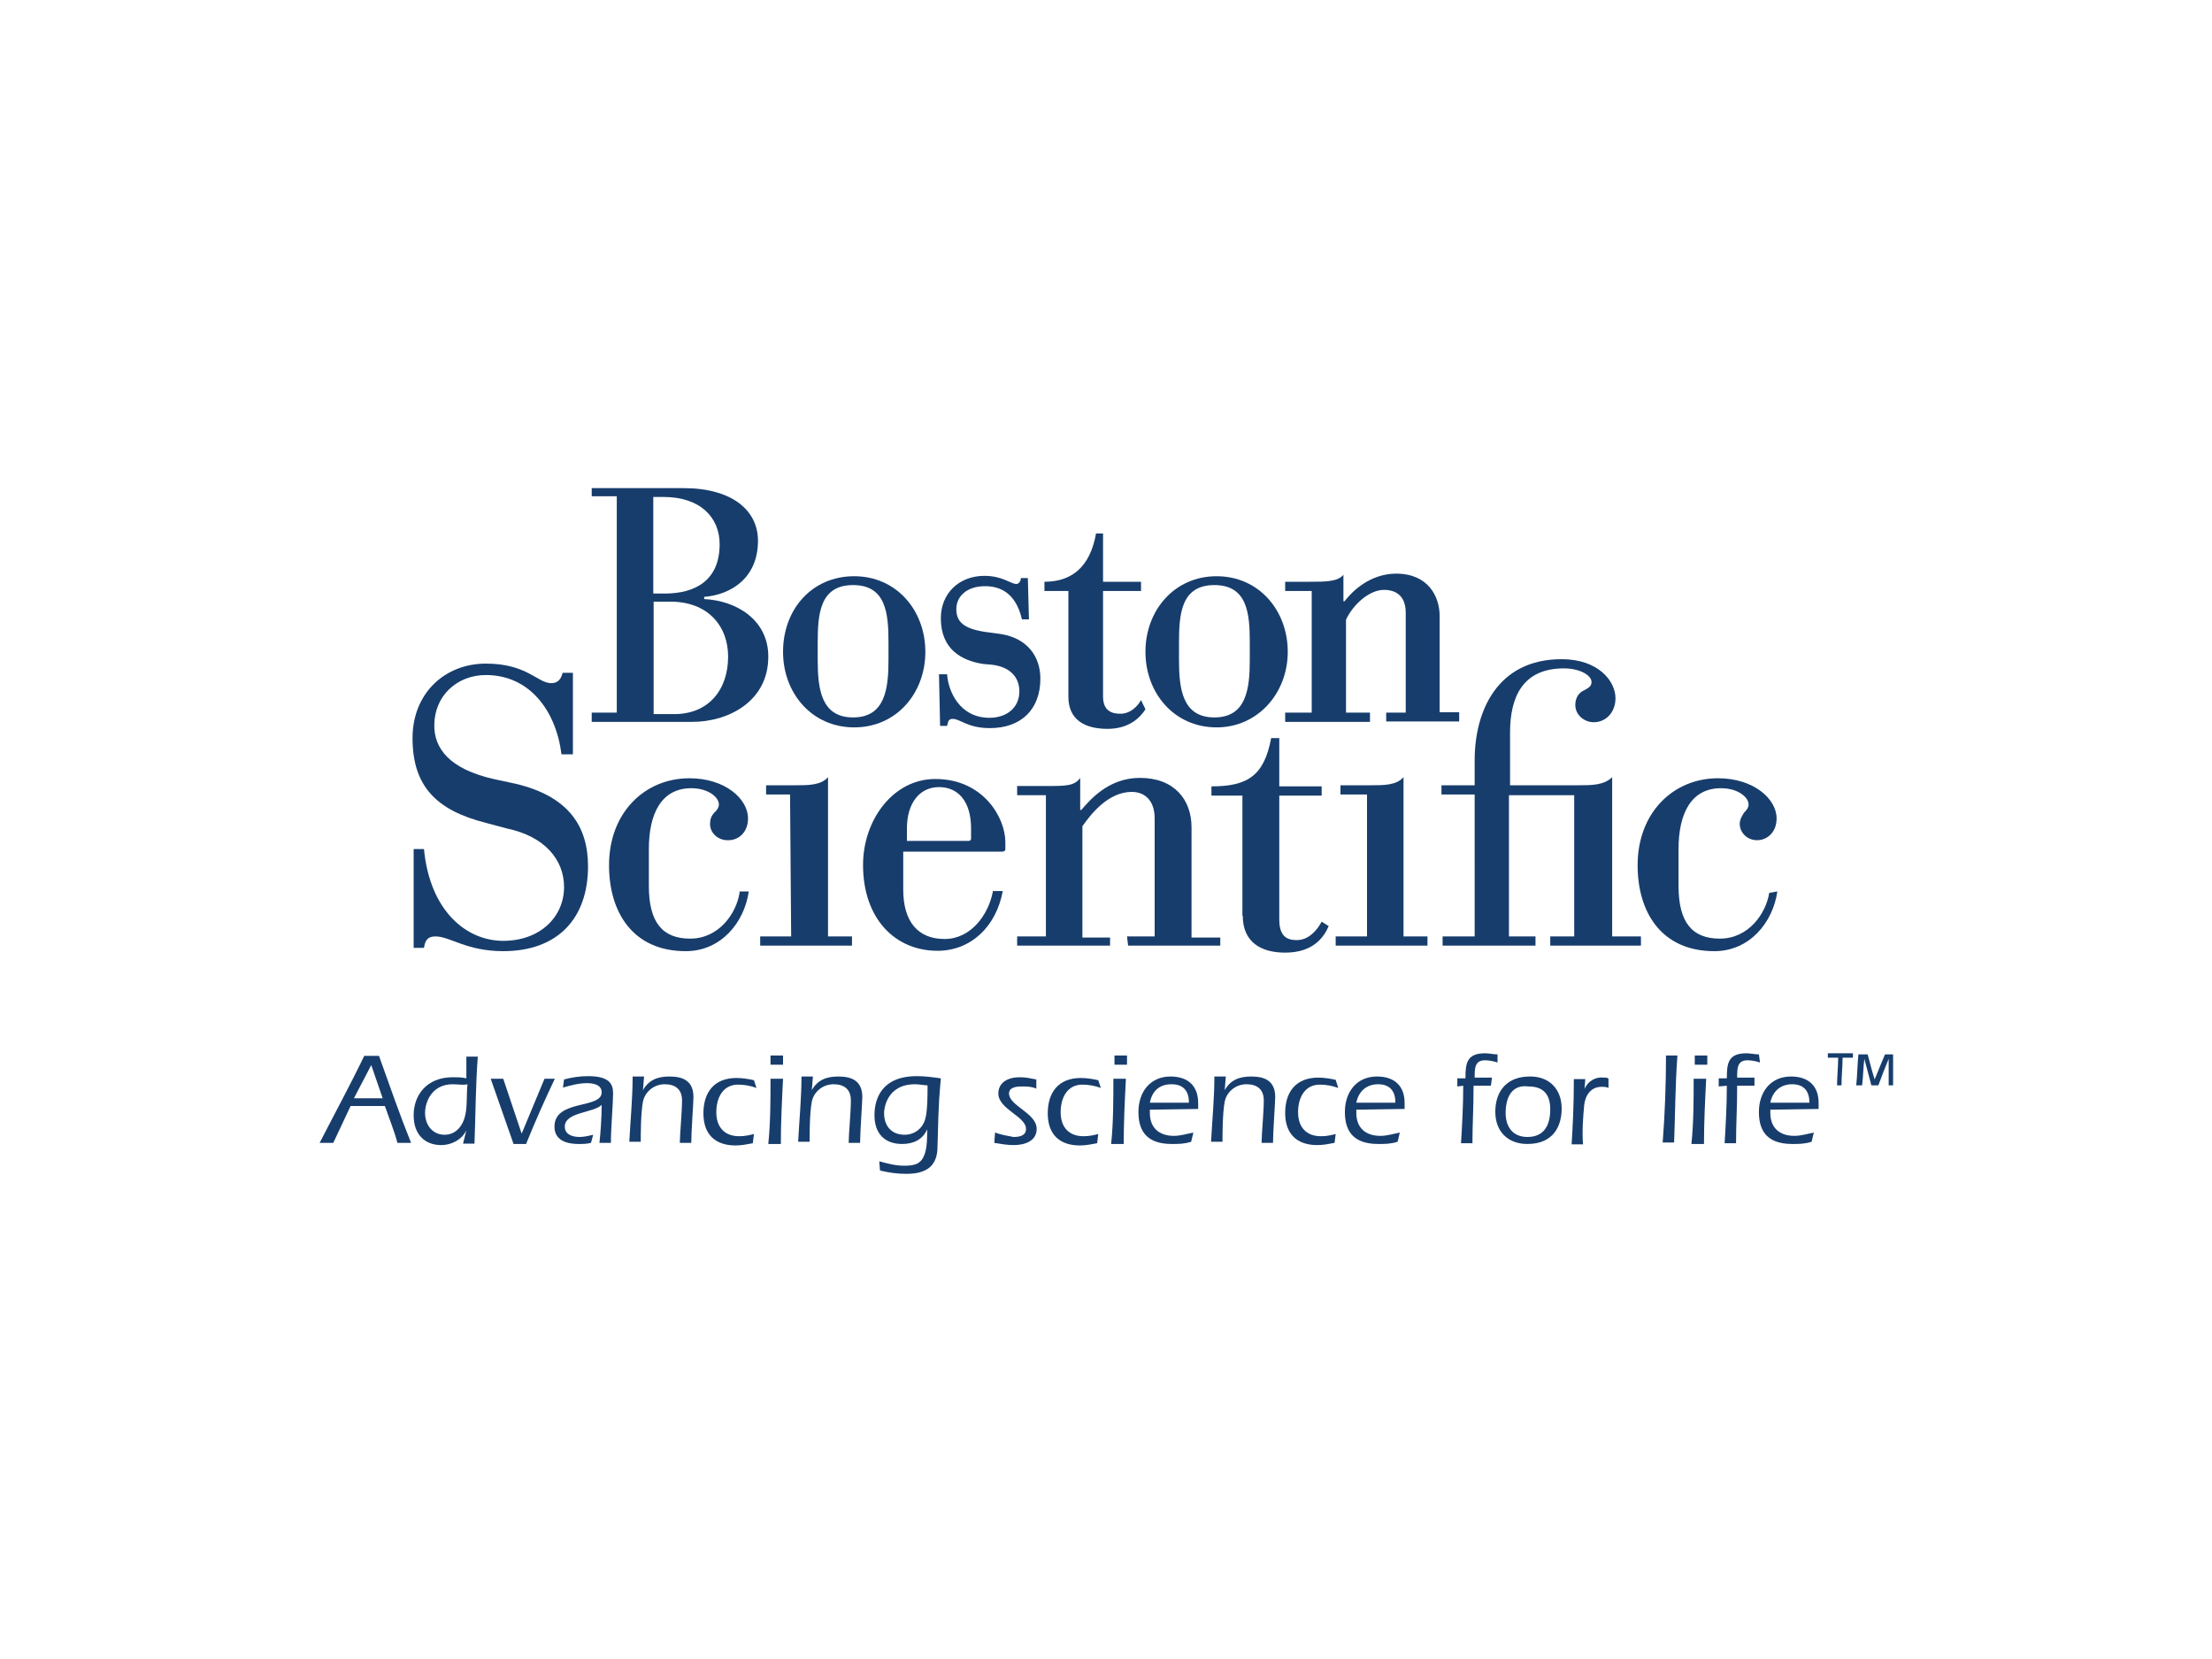 <?xml version="1.0" encoding="utf-8"?>
<!-- Generator: Adobe Illustrator 26.0.3, SVG Export Plug-In . SVG Version: 6.00 Build 0)  -->
<svg version="1.0" id="katman_1" xmlns="http://www.w3.org/2000/svg" xmlns:xlink="http://www.w3.org/1999/xlink" x="0px" y="0px"
	 viewBox="0 0 600 450" style="enable-background:new 0 0 600 450;" xml:space="preserve">
<style type="text/css">
	.st0{fill:#173D6C;}
</style>
<g>
	<path class="st0" d="M370.7,254h-8.4v2.5h24.9V254h-6.5v-43.2c-1.9,2.2-5.3,2.2-8.7,2.2h-8.4v2.5h7.2V254z"/>
	<path class="st0" d="M214.6,254h-8.4v2.5h24.9V254h-6.5v-43.2c-1.9,2.2-5.3,2.2-8.7,2.2h-8.1v2.5h6.5L214.6,254z"/>
	<path class="st0" d="M399.4,254h-8.1v2.5h25.2V254h-7.2v-38.3H427V254h-6.5v2.5h24.6V254h-7.8v-43.2c-2.2,2.2-5.6,2.2-9,2.2h-18.7
		v-14.3c0-9.6,3.4-17.4,14.6-17.4c4.4,0,7.5,1.9,7.5,3.7c0,1.2-0.9,1.6-1.9,2.2c-1.6,0.6-2.5,2.2-2.5,4c0,2.8,2.5,4.7,5,4.7
		c3.4,0,5.9-2.8,5.9-6.5c0-4.7-4.7-10.6-14.6-10.6c-17.4,0-23.6,14-23.6,27.4v6.8h-9v2.5h9V254"/>
	<path class="st0" d="M137.4,224.7c10.6,2.2,15.6,8.7,15.6,15.9c0,8.1-6.5,14.6-16.5,14.6s-19.9-8.1-21.5-24.9h-2.8v26.8h2.8
		c0.3-1.9,0.9-3.1,3.1-3.1c4,0,8.4,4,18.4,4c14.9,0,23-9,23-23c0-10.9-5.3-19-19.6-22.4l-5.6-1.2c-12.8-2.8-16.5-8.7-16.5-14.6
		c0-8.1,6.2-13.7,14-13.7c11.8,0,19,9.6,20.5,21.5h3.1v-22.1h-2.8c-0.3,1.2-0.9,2.8-3.1,2.8c-3.7,0-6.5-5.3-17.7-5.3
		s-19.9,8.1-19.9,20.2c0,13.1,6.5,19.6,19.9,23L137.4,224.7z"/>
	<path class="st0" d="M337.1,248.4c0,7.2,5,10,11.5,10c7.8,0,10.6-4.4,11.8-7.2l-1.9-1.2c-1.2,2.2-3.4,5-6.8,5
		c-2.8,0-4.7-1.2-4.7-5.6v-33.6h11.5v-2.5h-11.5v-13.1h-2.2c-1.9,10.3-6.5,13.1-16.2,13.1v2.5h8.4V248.4z"/>
	<path class="st0" d="M305.7,254h7.5v-32c0-5-2.8-7.2-6.2-7.2c-6.5,0-11.2,6.2-13.4,9.3v30.2h7.5v2.2h-25.2V254h7.8v-38.3h-7.8v-2.5
		h8.1c5,0,7.5,0,9-2.2v8.7h0.3c2.2-2.5,7.2-8.7,15.9-8.7c9.3,0,14,5.9,14,13.4v29.9h7.8v2.2H306L305.7,254z"/>
	<path class="st0" d="M200.6,242.2c-0.9,5.6-5.6,12.4-13.4,12.4c-7.5,0-11.2-4.4-11.2-14.3v-10c0-9.6,3.4-16.5,11.5-16.5
		c4.7,0,7.5,2.5,7.5,4.4c0,0.9-0.6,1.6-1.2,2.2c-0.9,0.9-1.2,1.9-1.2,3.1c0,2.5,2.2,4.4,4.7,4.4h0.3c2.8,0,5.3-2.2,5.3-5.9
		c0-5.3-6.2-10.9-15.9-10.9c-12.1,0-21.8,9.3-21.8,23.6c0,12.8,6.5,23.3,20.8,23.3c9.6,0,15.9-7.8,17.1-16.2h-2.5"/>
	<path class="st0" d="M479.9,242.2c-0.9,5.6-5.6,12.4-13.4,12.4c-7.5,0-11.2-4.4-11.2-14.3v-10c0-9.6,3.4-16.5,11.5-16.5
		c4.7,0,7.5,2.5,7.5,4.4c0,0.9-0.6,1.6-1.2,2.2c-0.6,0.9-1.2,1.9-1.2,3.1c0,2.2,1.9,4.4,4.7,4.4s5.3-2.2,5.3-5.9
		c0-5.3-6.2-10.9-15.9-10.9c-12.1,0-21.8,9.3-21.8,23.6c0,12.8,6.5,23.3,20.8,23.3c9.6,0,15.9-7.8,17.1-16.2L479.9,242.2z"/>
	<path class="st0" d="M269.3,241.9c-1.2,6.2-5.9,12.8-13.1,12.8c-7.2,0-11.2-4.7-11.2-13.4V231h26.8c0.6,0,0.9-0.3,0.9-0.6V230
		c0-0.6,0-0.9,0-1.6c0-6.5-5.9-17.1-19-17.1c-11.5,0-19.6,11.2-19.6,23.3c0,14.6,8.7,23.3,20.2,23.3c9,0,15.9-6.5,17.7-16.2H269.3z
		 M263.4,227.5c0,0.3-0.3,0.6-0.6,0.6H246v-3.4c0-6.8,3.4-11.2,8.7-11.2c5.3,0,8.7,4,8.7,11.2L263.4,227.5z"/>
	<path class="st0" d="M177.2,134.8h2.8c10,0,15.2,5.6,15.2,12.8c0,10-6.8,13.4-14.9,13.4h-3.1L177.2,134.8z M167.3,193.3h-6.8v2.5
		h27.4c9.3,0,20.5-5.3,20.5-17.7c0-10-8.7-15.2-17.4-15.6v-0.6c7.5-0.6,14.6-5.3,14.6-15.2c0-8.4-7.2-14.3-20.2-14.3h-24.9v2.2h6.8
		L167.3,193.3z M177.2,163.2h4.7c10,0,15.6,6.5,15.6,14.9c0,9-5.3,15.6-14.6,15.6h-5.6V163.2z"/>
	<path class="st0" d="M212.4,176.8c0,11.2,7.8,20.5,19.3,20.5S251,188,251,176.8s-7.8-20.5-19.3-20.5S212.4,165.3,212.4,176.8z
		 M241,179c0,7.8-0.9,15.6-9.6,15.6s-9.6-7.8-9.6-15.6v-4.7c0-7.8,0.6-15.6,9.6-15.6s9.6,7.8,9.6,15.6V179z"/>
	<path class="st0" d="M310.7,176.8c0,11.2,7.8,20.5,19.3,20.5c11.2,0,19.3-9.3,19.3-20.5s-7.8-20.5-19.3-20.5
		S310.7,165.6,310.7,176.8z M339,179c0,7.8-0.9,15.6-9.6,15.6c-8.7,0-9.6-7.8-9.6-15.6v-4.7c0-7.8,0.6-15.6,9.6-15.6
		c9,0,9.6,7.8,9.6,15.6V179z"/>
	<path class="st0" d="M376,193.3h5.3v-27.1c0-4.7-2.8-6.2-5.9-6.2c-4,0-8.4,4-10.3,8.1v25.2h6.5v2.5h-23v-2.5h7.2v-33h-7.2v-2.5h6.8
		c4,0,7.5,0,9-1.9v7.2h0.3c3.4-4.4,8.4-7.5,14-7.5c8.7,0,11.8,6.2,11.8,11.5v26.1h5.3v2.5H376L376,193.3z"/>
	<path class="st0" d="M269,180.3c5.3,0.6,7.5,3.7,7.5,7.2c0,4.7-3.7,7.2-8.1,7.2c-8.1,0-11.2-7.2-11.5-11.8h-2.2l0.3,14h1.9
		c0.3-1.6,0.6-1.9,1.6-1.9c1.9,0,4,2.5,10,2.5c8.7,0,13.7-5.3,13.7-13.4c0-5.9-3.4-10.9-10.6-12.1l-4.4-0.6
		c-5.9-0.9-7.8-2.8-7.8-6.2c0-3.4,2.8-6.2,7.8-6.2c5.6,0,8.7,3.4,10,9h1.9l-0.3-11.2h-1.9c0,0.9-0.6,1.6-1.2,1.6
		c-1.6,0-3.7-2.2-8.7-2.2c-6.8,0-11.8,4.7-11.8,11.5c0,8.4,5.6,11.5,11.5,12.4L269,180.3z"/>
	<path class="st0" d="M309.5,189.9c-0.9,1.6-2.8,3.7-5.6,3.7c-2.5,0-4.7-0.9-4.7-4.7v-28.6h10.3v-2.5h-10.3v-13.1h-1.9
		c-1.6,9-6.5,13.1-14,13.1v2.5h6.5V189c0,6.2,4.4,8.7,10.6,8.7c5.6,0,8.7-2.8,10.3-5.3L309.5,189.9z"/>
	<path class="st0" d="M95.1,300l-4.7,10h-3.7c4-7.8,8.4-15.9,12.1-23.6h4c2.8,7.8,5.6,15.9,8.7,23.6h-3.7c-0.9-3.4-2.2-6.5-3.4-10
		H95.1z M103.8,297.9l-3.1-9l-4.7,9H103.8z"/>
	<path class="st0" d="M126.5,306.6c-1.2,2.5-4,4-6.8,4c-4.4,0-7.5-2.8-7.5-8.1c0-5.3,3.4-10.3,10.6-10.3c1.2,0,2.5,0,3.7,0.3
		c0-2.2,0-3.7,0-5.9h3.1c-0.6,7.8-0.6,15.9-0.9,23.6h-3.1L126.5,306.6z M122.8,294.1c-5.6,0-7.5,4.7-7.5,7.8c0,3.1,1.9,5.9,5.3,5.9
		c3.1,0,5-2.5,5.6-5.3c0.6-2.8,0.3-5.6,0.6-8.4C125.6,294.4,124.4,294.1,122.8,294.1z"/>
	<path class="st0" d="M150.5,292.6c-2.8,5.9-5.3,11.5-7.8,17.7h-3.4l-6.2-17.7h3.4l5,14.9l6.2-14.9H150.5z"/>
	<path class="st0" d="M162.6,310c0.3-2.8,0.6-6.8,0.6-10.3c-2.2,2.2-10,1.9-10,5.9c0,2.2,2.2,2.8,4,2.8c1.2,0,2.5-0.3,3.7-0.6
		l-0.6,2.2c-1.2,0.3-2.2,0.3-3.4,0.3c-2.5,0-6.5-0.6-6.5-4.7c0-7.5,12.8-4.7,12.8-9.3c0-2.2-2.5-2.5-4-2.5c-2.2,0-4.4,0.6-6.5,1.2
		l0.3-2.2c2.2-0.6,4.4-0.9,6.5-0.9c5.9,0,6.8,2.2,6.8,4.7s-0.6,9.6-0.6,13.4L162.6,310z"/>
	<path class="st0" d="M174.4,295.7c1.6-2.8,4-3.7,7.2-3.7c3.7,0,6.5,1.2,6.5,5.6c0,1.2-0.6,9.6-0.6,12.4h-3.1
		c0-2.2,0.6-8.4,0.6-11.5c0-3.1-1.9-4.4-4.7-4.4c-2.8,0-5.3,1.9-5.9,4.7c-0.6,3.1-0.6,9-0.6,10.9h-3.1c0.3-5.9,0.9-11.8,0.9-17.7
		h3.1L174.4,295.7z"/>
	<path class="st0" d="M205.2,295.1c-1.6-0.6-3.4-0.9-5-0.9c-4,0-5.9,3.4-5.9,7.5c0,4,2.2,6.5,6.2,6.5c1.6,0,2.8-0.3,4-0.6l-0.3,2.5
		c-1.6,0.3-3.1,0.6-4.7,0.6c-5.6,0-8.7-3.1-8.7-8.7c0-5.6,2.8-9.6,9-9.6c1.6,0,3.4,0.3,4.7,0.6L205.2,295.1z"/>
	<path class="st0" d="M212.4,292.6c-0.3,5.9-0.6,11.8-0.6,17.7h-3.4c0.6-5.9,0.6-11.8,0.6-17.7H212.4z M209,288.8v-2.5h3.4v2.5H209z
		"/>
	<path class="st0" d="M220.2,295.7c1.6-2.8,4-3.7,7.2-3.7c3.7,0,6.5,1.2,6.5,5.6c0,1.2-0.6,9.6-0.6,12.4h-3.1
		c0-2.2,0.6-8.4,0.6-11.5c0-3.1-1.9-4.4-4.7-4.4s-5.3,1.9-5.9,4.7c-0.6,3.1-0.6,9-0.6,10.9h-3.1c0.3-5.9,0.9-11.8,0.9-17.7h3.1
		L220.2,295.7z"/>
	<path class="st0" d="M238.5,315c2.2,0.6,4.4,1.2,6.8,1.2c3.1,0,4.7-0.6,5.6-3.4c0.6-1.9,0.6-4.7,0.6-6.5c-1.2,2.8-3.7,4-6.8,4
		c-4.7,0-7.5-2.8-7.5-7.8c0-4.4,1.9-10.6,11.5-10.6c2.2,0,4.4,0.3,6.5,0.6c-0.3,4-0.6,5-0.9,18.4c0,4.4-1.9,7.5-8.4,7.5
		c-2.5,0-4.7-0.3-7.2-0.9L238.5,315z M248.2,294.1c-7.8,0-8.4,6.8-8.4,7.8c0,3.4,1.9,5.9,5.6,5.9c2.8,0,5-1.9,5.6-4.4
		c0.6-2.2,0.6-6.5,0.6-9C250.7,294.4,249.4,294.1,248.2,294.1z"/>
	<path class="st0" d="M269.9,307.2c1.6,0.6,3.4,0.9,5,1.2c1.6,0,3.4-0.3,3.4-2.2c0-3.4-7.5-5.3-7.5-9.6c0-2.5,1.9-4.4,5.9-4.4
		c1.6,0,2.8,0.3,4.4,0.6v2.5c-1.2-0.6-2.8-0.6-4-0.6c-1.6,0-3.4,0.3-3.4,1.9c0,3.4,7.5,5.3,7.5,9.6c0,3.4-3.4,4.4-6.2,4.4
		c-1.9,0-3.4-0.3-5.3-0.6L269.9,307.2z"/>
	<path class="st0" d="M298.6,295.1c-1.6-0.6-3.4-0.9-5-0.9c-4,0-5.9,3.4-5.9,7.5c0,4,2.2,6.5,6.2,6.5c1.6,0,2.8-0.3,4-0.6l-0.3,2.5
		c-1.6,0.3-3.1,0.6-4.7,0.6c-5.6,0-8.7-3.1-8.7-8.7c0-5.6,2.8-9.6,9-9.6c1.6,0,3.4,0.3,4.7,0.6L298.6,295.1z"/>
	<path class="st0" d="M305.4,292.6c-0.3,5.9-0.6,11.8-0.6,17.7h-3.4c0.6-5.9,0.6-11.8,0.6-17.7H305.4z M302.3,288.8v-2.5h3.4v2.5
		H302.3z"/>
	<path class="st0" d="M311.9,301v0.9c0,4,2.5,6.2,6.5,6.2c1.9,0,3.7-0.6,5.3-0.9l-0.6,2.5c-1.9,0.6-3.4,0.6-5.3,0.6
		c-7.5,0-9-4.4-9-8.7c0-5.3,3.1-9.6,8.7-9.6c4.7,0,7.5,2.5,7.5,7.2v1.6L311.9,301z M322.5,299.1c0-2.8-1.2-5-4.7-5
		c-3.4,0-5.3,1.9-5.9,5H322.5z"/>
	<path class="st0" d="M332.2,295.7c1.6-2.8,4-3.7,7.2-3.7c3.7,0,6.5,1.2,6.5,5.6c0,1.2-0.6,9.6-0.6,12.4h-3.1
		c0-2.2,0.6-8.4,0.6-11.5c0-3.1-1.9-4.4-4.7-4.4c-2.8,0-5.3,1.9-5.9,4.7c-0.6,3.1-0.6,9-0.6,10.9h-3.1c0.3-5.9,0.9-11.8,0.9-17.7
		h3.1L332.2,295.7z"/>
	<path class="st0" d="M363,295.1c-1.6-0.6-3.4-0.9-5-0.9c-4,0-5.9,3.4-5.9,7.5c0,4,2.2,6.5,6.2,6.5c1.6,0,2.8-0.3,4-0.6L362,310
		c-1.6,0.3-3.1,0.6-4.7,0.6c-5.6,0-8.7-3.1-8.7-8.7c0-5.6,2.8-9.6,9-9.6c1.6,0,3.4,0.3,4.7,0.6L363,295.1z"/>
	<path class="st0" d="M367.9,301v0.9c0,4,2.5,6.2,6.5,6.2c1.9,0,3.7-0.6,5.3-0.9l-0.6,2.5c-1.9,0.6-3.4,0.6-5.3,0.6
		c-7.5,0-9-4.4-9-8.7c0-5.3,3.1-9.6,8.7-9.6c4.7,0,7.5,2.5,7.5,7.2v1.6L367.9,301z M378.5,299.1c0-2.8-1.2-5-4.7-5
		c-3.1,0-5.3,1.9-5.9,5H378.5z"/>
	<path class="st0" d="M395.3,294.7v-2.2h2.2c0-4,0.3-6.8,5.3-6.8c1.2,0,2.2,0.3,3.4,0.3v2.2c-0.9-0.3-2.2-0.6-3.4-0.6
		c-2.8,0-2.8,2.2-2.8,4.7h4.7l-0.3,2.2h-4.7c0,6.5-0.3,10-0.3,15.6h-3.1c0.3-5,0.6-10.3,0.6-15.6L395.3,294.7z"/>
	<path class="st0" d="M423.6,300.7c0,4.7-2.2,9.6-9.3,9.6c-5.3,0-8.7-3.4-8.7-8.7c0-5.9,3.4-9.6,9.3-9.6
		C420.2,291.9,423.6,295.4,423.6,300.7z M408.4,301.9c0,3.7,1.9,6.5,5.9,6.5c4.7,0,6.2-3.4,6.2-7.5s-1.9-6.2-5.9-6.2
		C410.2,294.1,408.4,297.5,408.4,301.9z"/>
	<path class="st0" d="M429.8,295.4c0.9-2.2,3.1-3.4,5.3-3.1c0.6,0,0.9,0,1.2,0.3v2.5c-0.6-0.3-1.2-0.3-1.9-0.3c-2.8,0-4.4,2.2-4.7,5
		c-0.3,3.4-0.6,7.2-0.3,10.6h-3.1c0.3-5,0.6-10.3,0.6-17.7h3.1L429.8,295.4z"/>
	<path class="st0" d="M455,286.3c-0.6,7.8-0.6,15.9-0.9,23.6H451c0.6-7.8,0.9-15.9,0.9-23.6H455z"/>
	<path class="st0" d="M462.8,292.6c-0.3,5.9-0.6,11.8-0.6,17.7h-3.4c0.6-5.9,0.6-11.8,0.6-17.7H462.8z M459.7,288.8v-2.5h3.4v2.5
		H459.7z"/>
	<path class="st0" d="M466.2,294.7v-2.2h2.2c0-4,0.3-6.8,5.3-6.8c1.2,0,2.2,0.3,3.4,0.3l0.3,2.2c-0.9-0.3-2.2-0.6-3.4-0.6
		c-2.8,0-2.8,2.2-2.8,4.7h4.7v2.2h-4.7c0,6.5-0.3,10-0.3,15.6h-3.1c0.3-5,0.6-10.3,0.6-15.6L466.2,294.7z"/>
	<path class="st0" d="M480.2,301v0.9c0,4,2.5,6.2,6.5,6.2c1.9,0,3.7-0.6,5.3-0.9l-0.6,2.5c-1.9,0.6-3.4,0.6-5.3,0.6
		c-7.5,0-9-4.4-9-8.7c0-5.3,3.1-9.6,8.7-9.6c4.7,0,7.5,2.5,7.5,7.2v1.6L480.2,301z M490.8,299.1c0-2.8-1.2-5-4.7-5
		c-3.1,0-5.3,1.9-5.9,5H490.8z"/>
	<path class="st0" d="M498.3,294.4c0-2.5,0.3-5,0.3-7.5c-0.9,0-1.9,0-2.8,0v-1.2h6.8v1.2c-0.9,0-1.9,0-2.8,0c0,2.5-0.3,5-0.3,7.5
		H498.3z M512.3,294.4c0-2.2,0-4.7,0-7.2c-0.9,2.2-1.9,4.7-2.8,7.2h-1.9c-0.6-2.2-1.2-4.7-1.9-7.2c-0.3,2.2-0.3,4.7-0.6,7.2h-1.6
		c0.3-2.8,0.3-5.6,0.6-8.4h2.5c0.6,2.2,1.2,4.7,1.9,6.8c0.9-2.2,1.9-4.7,2.8-6.8h2.2v8.4H512.3z"/>
</g>
</svg>

